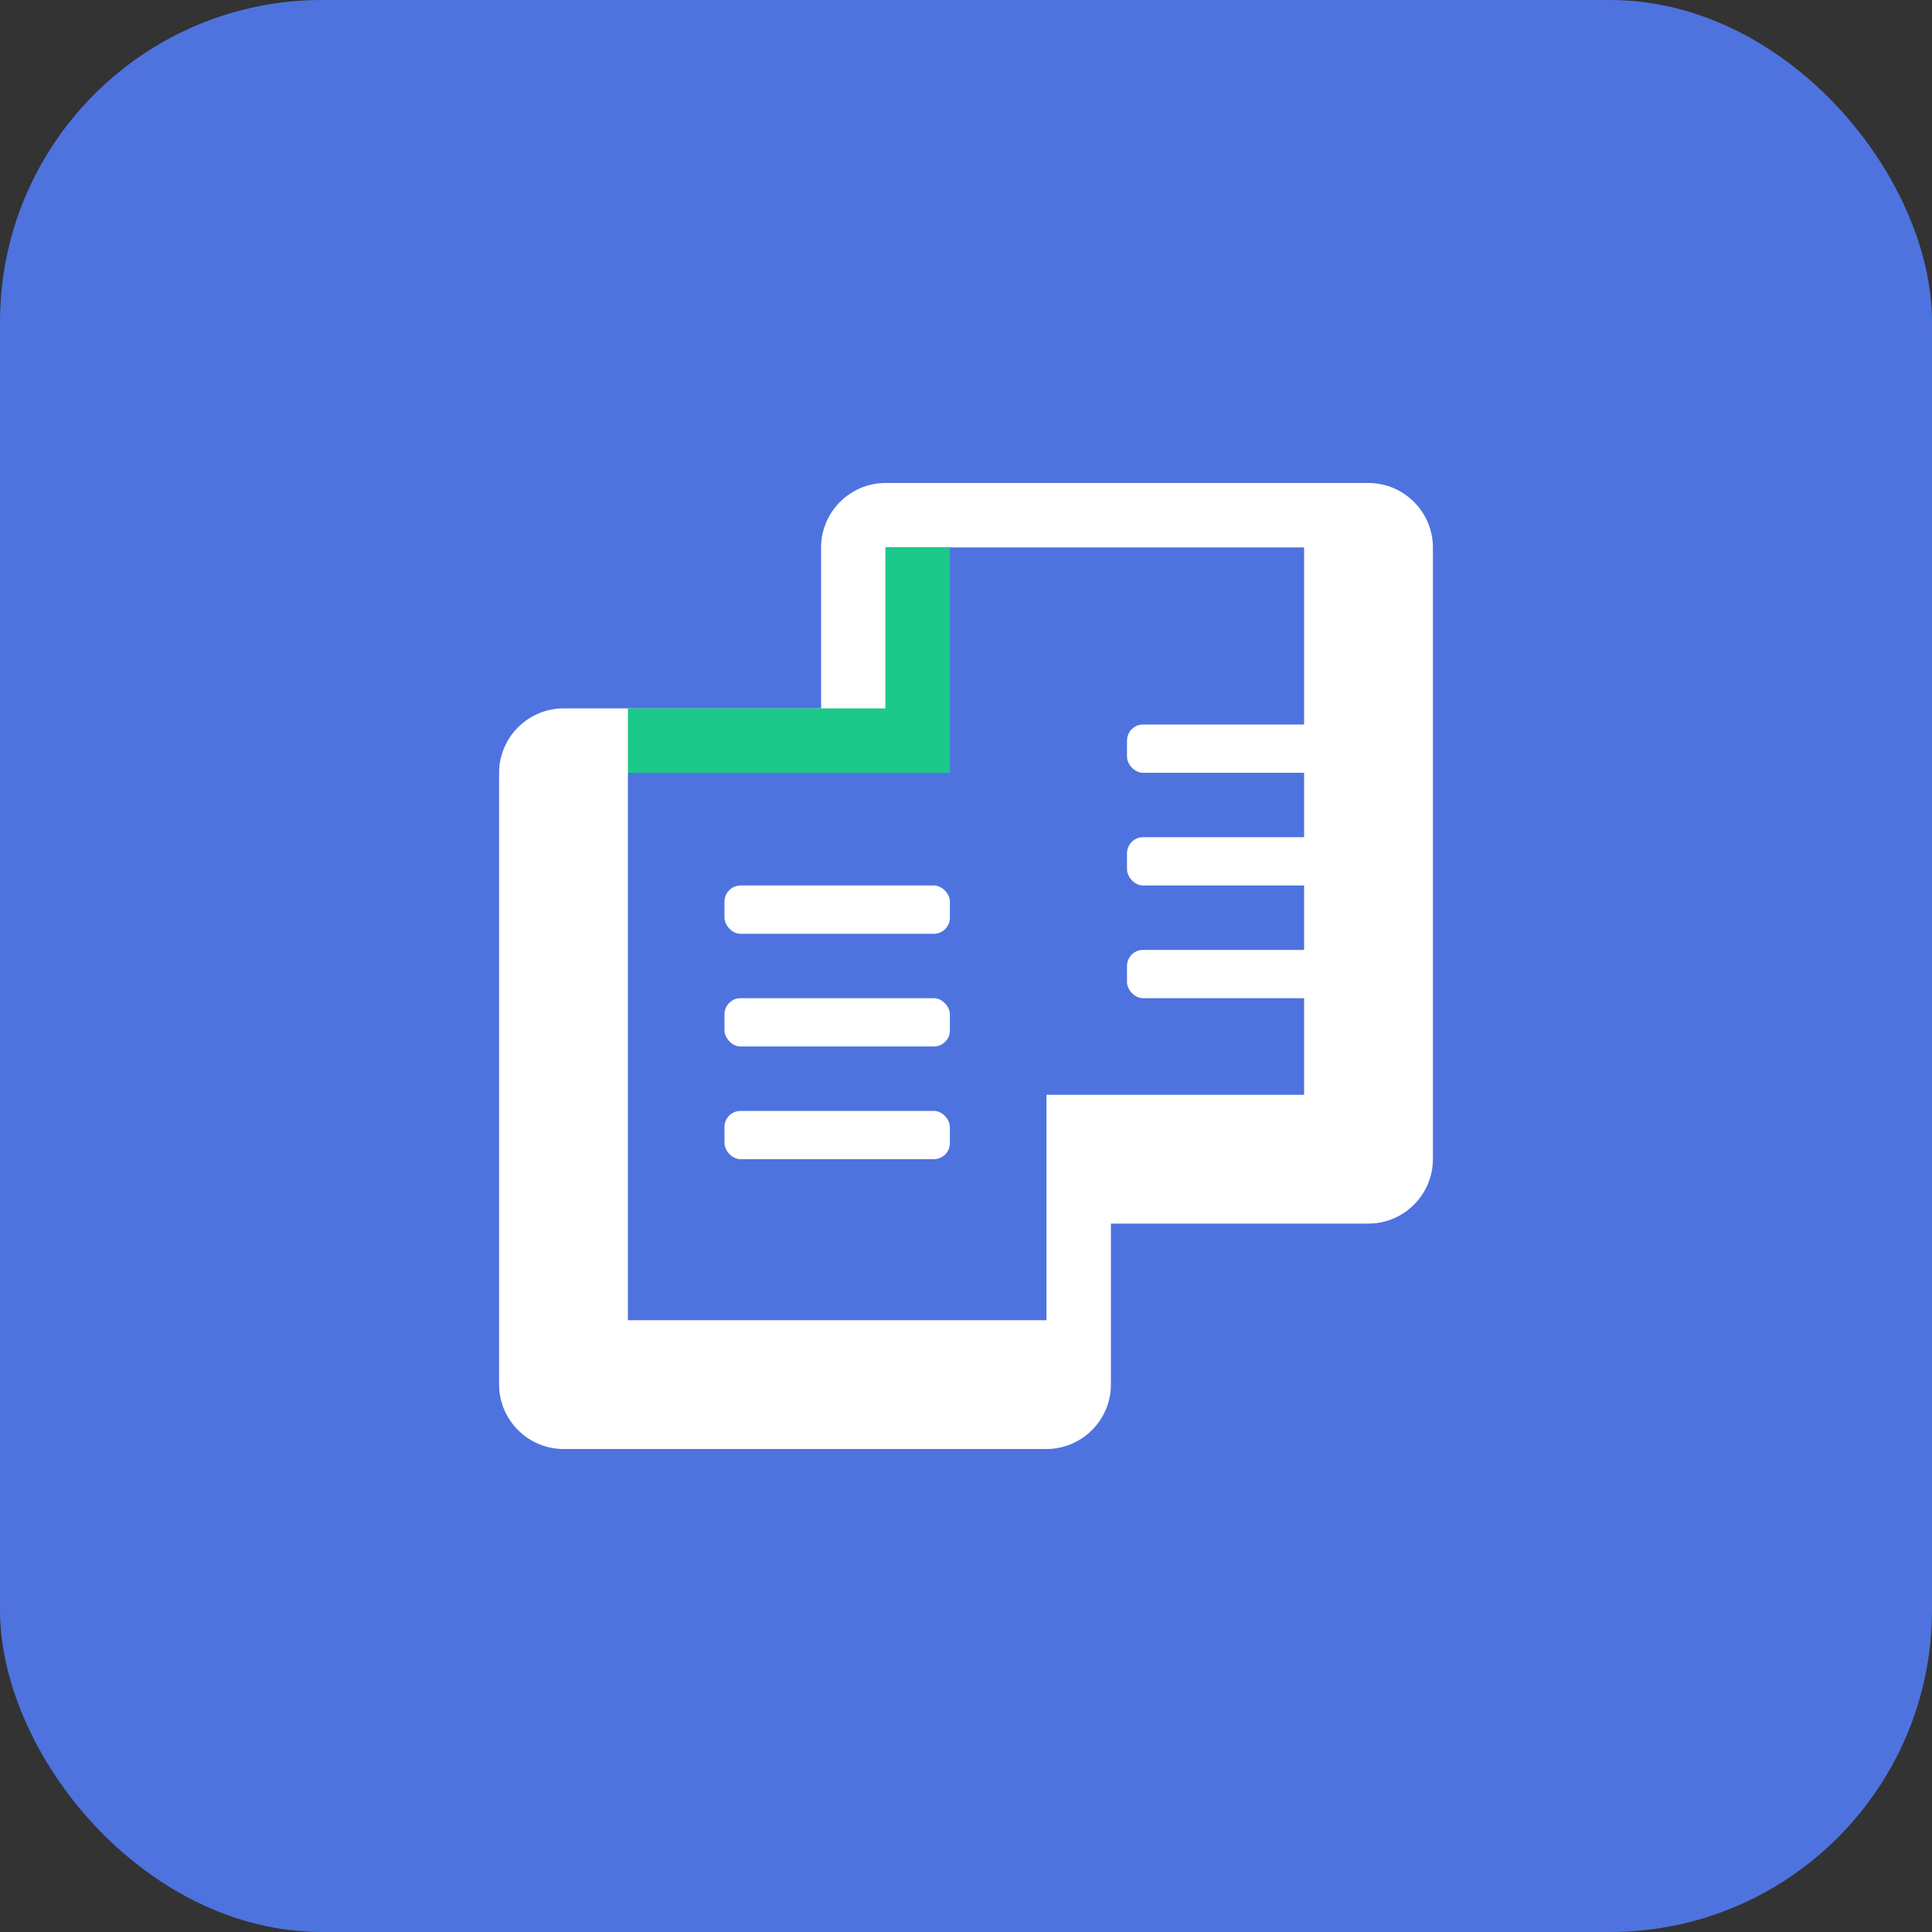 <!-- static/logo.svg -->
<svg xmlns="http://www.w3.org/2000/svg" width="120" height="120" viewBox="0 0 120 120">
  <rect x="0" y="0" width="120" height="120" fill="#333333" stroke="none"/>
  <style>
    .document { fill: #4e73df; }
    .text { fill: white; }
    .highlight { fill: #1cc88a; }
  </style>
  <rect width="120" height="120" rx="20" fill="#4e73df" />
  <path d="M85,30H55c-2.2,0-4,1.8-4,4v10H35c-2.2,0-4,1.8-4,4v38c0,2.2,1.8,4,4,4h30c2.2,0,4-1.8,4-4V76h16c2.2,0,4-1.8,4-4V34
    C89,31.8,87.2,30,85,30z" fill="white" />
  <path d="M55,34h26v34H65v14H39V48h16V34z" class="document" />
  <path d="M55,34v10H39v4h20V34H55z" class="highlight" />
  <rect x="45" y="55" width="14" height="3" rx="1" class="text" />
  <rect x="45" y="62" width="14" height="3" rx="1" class="text" />
  <rect x="45" y="69" width="14" height="3" rx="1" class="text" />
  <rect x="70" y="45" width="14" height="3" rx="1" class="text" />
  <rect x="70" y="52" width="14" height="3" rx="1" class="text" />
  <rect x="70" y="59" width="14" height="3" rx="1" class="text" />
</svg>